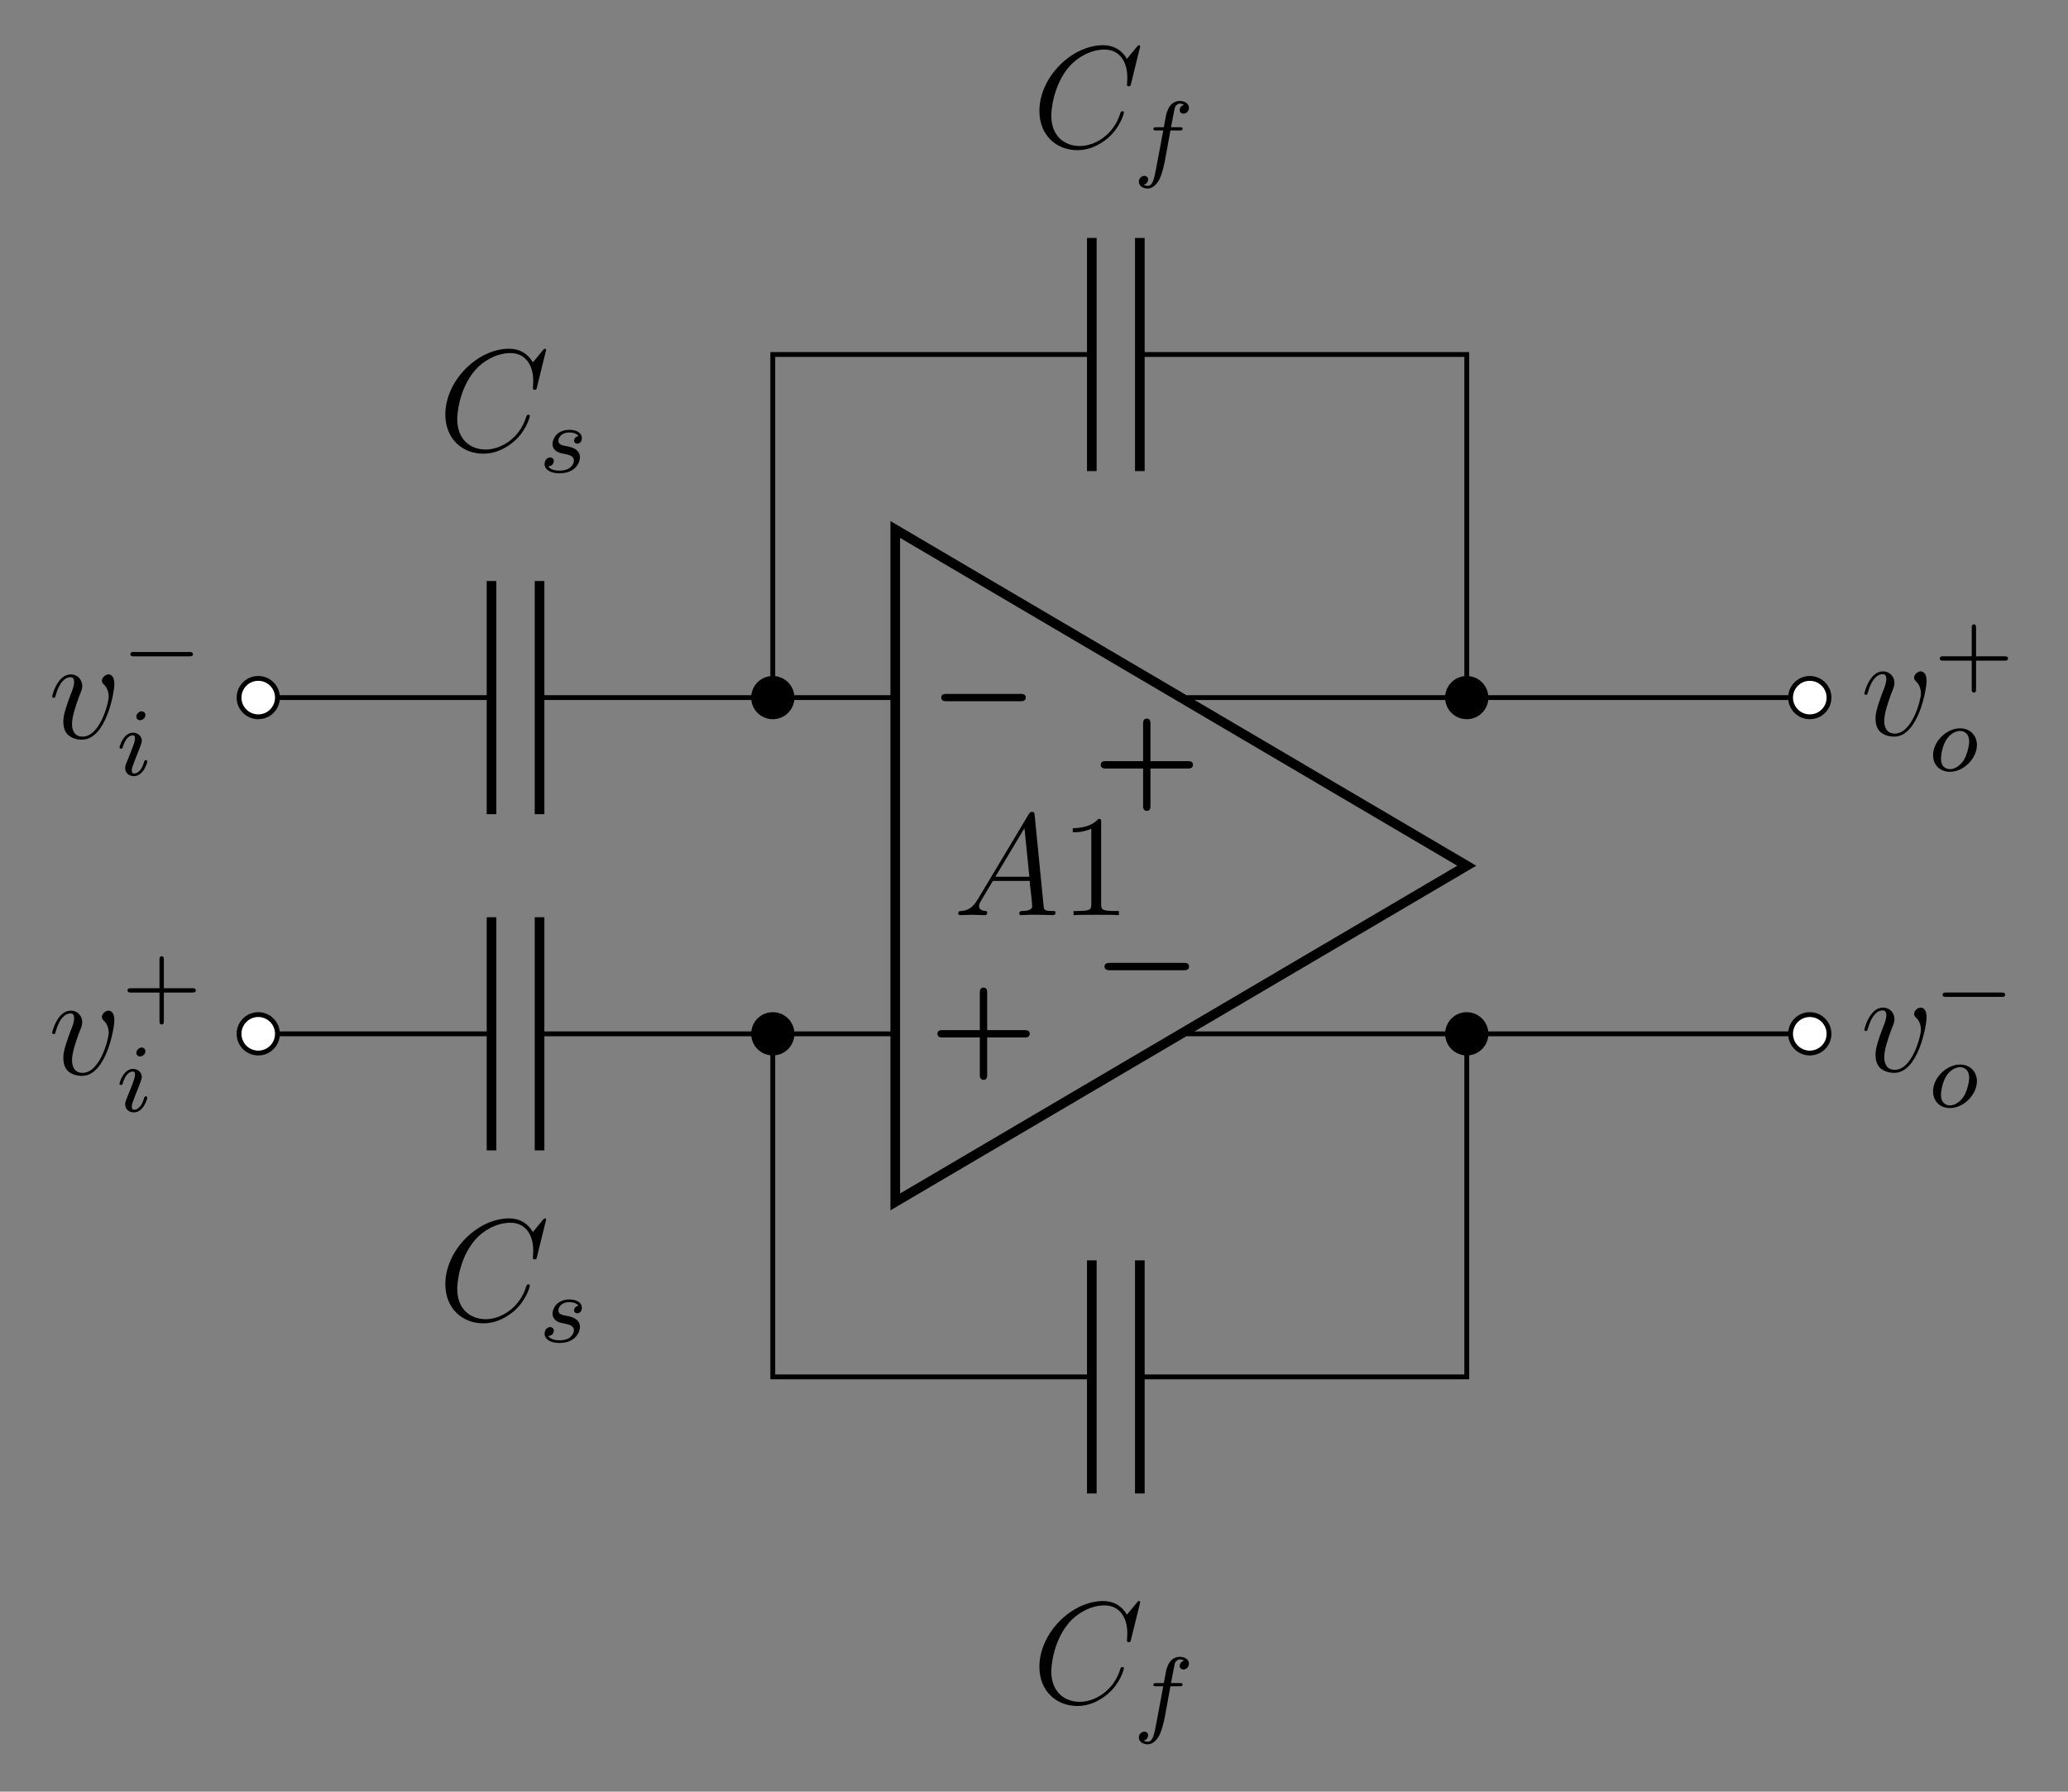 <?xml version="1.0" encoding="UTF-8"?>
<svg xmlns="http://www.w3.org/2000/svg" xmlns:xlink="http://www.w3.org/1999/xlink" width="170.89pt" height="148.03pt" viewBox="0 0 170.89 148.03" version="1.1">
<rect x="0" y="0" width="170.89" height="148.03" fill="#808080" stroke="none"/>
<defs>
<g>
<symbol overflow="visible" id="glyph0-0">
<path style="stroke:none;" d=""/>
</symbol>
<symbol overflow="visible" id="glyph0-1">
<path style="stroke:none;" d="M 7.5 -2.188 C 7.641 -2.188 7.938 -2.188 7.938 -2.5 C 7.938 -2.797 7.656 -2.797 7.5 -2.797 L 1.406 -2.797 C 1.25 -2.797 0.953 -2.797 0.953 -2.5 C 0.953 -2.188 1.25 -2.188 1.406 -2.188 Z M 7.5 -2.188 "/>
</symbol>
<symbol overflow="visible" id="glyph1-0">
<path style="stroke:none;" d=""/>
</symbol>
<symbol overflow="visible" id="glyph1-1">
<path style="stroke:none;" d="M 4.75 -2.188 L 7.828 -2.188 C 7.969 -2.188 8.266 -2.188 8.266 -2.5 C 8.266 -2.797 7.969 -2.797 7.828 -2.797 L 4.75 -2.797 L 4.75 -5.891 C 4.75 -6.016 4.75 -6.312 4.453 -6.312 C 4.141 -6.312 4.141 -6.016 4.141 -5.891 L 4.141 -2.797 L 1.062 -2.797 C 0.922 -2.797 0.641 -2.797 0.641 -2.5 C 0.641 -2.188 0.938 -2.188 1.062 -2.188 L 4.141 -2.188 L 4.141 0.891 C 4.141 1.016 4.141 1.312 4.453 1.312 C 4.75 1.312 4.75 1.031 4.75 0.891 Z M 4.75 -2.188 "/>
</symbol>
<symbol overflow="visible" id="glyph2-0">
<path style="stroke:none;" d=""/>
</symbol>
<symbol overflow="visible" id="glyph2-1">
<path style="stroke:none;" d="M 2.031 -1.328 C 1.609 -0.625 1.203 -0.375 0.641 -0.344 C 0.5 -0.328 0.406 -0.328 0.406 -0.125 C 0.406 -0.047 0.469 0 0.547 0 C 0.766 0 1.297 -0.031 1.516 -0.031 C 1.859 -0.031 2.25 0 2.578 0 C 2.656 0 2.797 0 2.797 -0.234 C 2.797 -0.328 2.703 -0.344 2.625 -0.344 C 2.359 -0.375 2.125 -0.469 2.125 -0.75 C 2.125 -0.922 2.203 -1.047 2.359 -1.312 L 3.266 -2.828 L 6.312 -2.828 C 6.328 -2.719 6.328 -2.625 6.328 -2.516 C 6.375 -2.203 6.516 -0.953 6.516 -0.734 C 6.516 -0.375 5.906 -0.344 5.719 -0.344 C 5.578 -0.344 5.453 -0.344 5.453 -0.125 C 5.453 0 5.562 0 5.625 0 C 5.828 0 6.078 -0.031 6.281 -0.031 L 6.953 -0.031 C 7.688 -0.031 8.219 0 8.219 0 C 8.312 0 8.438 0 8.438 -0.234 C 8.438 -0.344 8.328 -0.344 8.156 -0.344 C 7.5 -0.344 7.484 -0.453 7.453 -0.812 L 6.719 -8.266 C 6.688 -8.516 6.641 -8.531 6.516 -8.531 C 6.391 -8.531 6.328 -8.516 6.219 -8.328 Z M 3.469 -3.172 L 5.875 -7.188 L 6.281 -3.172 Z M 3.469 -3.172 "/>
</symbol>
<symbol overflow="visible" id="glyph2-2">
<path style="stroke:none;" d="M 8.922 -8.312 C 8.922 -8.422 8.844 -8.422 8.828 -8.422 C 8.797 -8.422 8.75 -8.422 8.656 -8.297 L 7.828 -7.297 C 7.406 -8.016 6.75 -8.422 5.859 -8.422 C 3.281 -8.422 0.594 -5.797 0.594 -2.984 C 0.594 -0.984 2 0.25 3.734 0.25 C 4.703 0.25 5.531 -0.156 6.234 -0.734 C 7.266 -1.609 7.578 -2.766 7.578 -2.875 C 7.578 -2.969 7.484 -2.969 7.453 -2.969 C 7.344 -2.969 7.328 -2.906 7.297 -2.859 C 6.75 -0.984 5.141 -0.094 3.938 -0.094 C 2.672 -0.094 1.578 -0.906 1.578 -2.609 C 1.578 -2.984 1.703 -5.062 3.047 -6.641 C 3.703 -7.406 4.828 -8.062 5.969 -8.062 C 7.281 -8.062 7.859 -6.984 7.859 -5.766 C 7.859 -5.453 7.828 -5.188 7.828 -5.141 C 7.828 -5.031 7.953 -5.031 7.984 -5.031 C 8.109 -5.031 8.125 -5.047 8.172 -5.266 Z M 8.922 -8.312 "/>
</symbol>
<symbol overflow="visible" id="glyph2-3">
<path style="stroke:none;" d="M 5.469 -4.469 C 5.469 -5.219 5.078 -5.266 4.984 -5.266 C 4.703 -5.266 4.438 -4.984 4.438 -4.75 C 4.438 -4.609 4.516 -4.516 4.562 -4.469 C 4.688 -4.359 5 -4.047 5 -3.422 C 5 -2.922 4.281 -0.125 2.844 -0.125 C 2.109 -0.125 1.969 -0.734 1.969 -1.172 C 1.969 -1.766 2.25 -2.609 2.562 -3.469 C 2.766 -3.953 2.812 -4.078 2.812 -4.312 C 2.812 -4.812 2.453 -5.266 1.859 -5.266 C 0.766 -5.266 0.328 -3.531 0.328 -3.438 C 0.328 -3.391 0.375 -3.328 0.453 -3.328 C 0.562 -3.328 0.578 -3.375 0.625 -3.547 C 0.906 -4.578 1.375 -5.031 1.828 -5.031 C 1.938 -5.031 2.141 -5.031 2.141 -4.641 C 2.141 -4.328 2.016 -3.984 1.828 -3.531 C 1.25 -2 1.25 -1.625 1.25 -1.344 C 1.25 -1.078 1.297 -0.578 1.656 -0.25 C 2.094 0.125 2.688 0.125 2.797 0.125 C 4.781 0.125 5.469 -3.797 5.469 -4.469 Z M 5.469 -4.469 "/>
</symbol>
<symbol overflow="visible" id="glyph3-0">
<path style="stroke:none;" d=""/>
</symbol>
<symbol overflow="visible" id="glyph3-1">
<path style="stroke:none;" d="M 3.438 -7.656 C 3.438 -7.938 3.438 -7.953 3.203 -7.953 C 2.922 -7.625 2.312 -7.188 1.094 -7.188 L 1.094 -6.844 C 1.359 -6.844 1.953 -6.844 2.625 -7.141 L 2.625 -0.922 C 2.625 -0.484 2.578 -0.344 1.531 -0.344 L 1.156 -0.344 L 1.156 0 C 1.484 -0.031 2.641 -0.031 3.031 -0.031 C 3.438 -0.031 4.578 -0.031 4.906 0 L 4.906 -0.344 L 4.531 -0.344 C 3.484 -0.344 3.438 -0.484 3.438 -0.922 Z M 3.438 -7.656 "/>
</symbol>
<symbol overflow="visible" id="glyph4-0">
<path style="stroke:none;" d=""/>
</symbol>
<symbol overflow="visible" id="glyph4-1">
<path style="stroke:none;" d="M 3.219 -3 C 3.031 -2.969 2.859 -2.828 2.859 -2.625 C 2.859 -2.484 2.953 -2.375 3.125 -2.375 C 3.25 -2.375 3.5 -2.469 3.5 -2.828 C 3.5 -3.312 2.984 -3.516 2.484 -3.516 C 1.422 -3.516 1.078 -2.75 1.078 -2.344 C 1.078 -2.266 1.078 -1.984 1.375 -1.766 C 1.562 -1.625 1.703 -1.594 2.109 -1.516 C 2.391 -1.453 2.844 -1.375 2.844 -0.969 C 2.844 -0.75 2.688 -0.5 2.469 -0.344 C 2.172 -0.156 1.781 -0.141 1.656 -0.141 C 1.469 -0.141 0.922 -0.172 0.719 -0.5 C 1.125 -0.516 1.188 -0.844 1.188 -0.938 C 1.188 -1.172 0.969 -1.234 0.875 -1.234 C 0.75 -1.234 0.422 -1.125 0.422 -0.688 C 0.422 -0.219 0.922 0.078 1.656 0.078 C 3.047 0.078 3.344 -0.906 3.344 -1.234 C 3.344 -1.953 2.562 -2.109 2.266 -2.156 C 1.875 -2.234 1.562 -2.281 1.562 -2.625 C 1.562 -2.766 1.703 -3.297 2.484 -3.297 C 2.781 -3.297 3.094 -3.203 3.219 -3 Z M 3.219 -3 "/>
</symbol>
<symbol overflow="visible" id="glyph4-2">
<path style="stroke:none;" d="M 2.375 -4.969 C 2.375 -5.141 2.25 -5.281 2.062 -5.281 C 1.859 -5.281 1.625 -5.078 1.625 -4.844 C 1.625 -4.672 1.75 -4.547 1.938 -4.547 C 2.141 -4.547 2.375 -4.734 2.375 -4.969 Z M 1.219 -2.047 L 0.781 -0.953 C 0.734 -0.828 0.703 -0.734 0.703 -0.594 C 0.703 -0.203 1 0.078 1.422 0.078 C 2.203 0.078 2.531 -1.031 2.531 -1.141 C 2.531 -1.219 2.469 -1.25 2.406 -1.25 C 2.312 -1.25 2.297 -1.188 2.266 -1.109 C 2.094 -0.469 1.766 -0.141 1.438 -0.141 C 1.344 -0.141 1.25 -0.188 1.25 -0.391 C 1.25 -0.594 1.312 -0.734 1.406 -0.984 C 1.484 -1.188 1.562 -1.406 1.656 -1.625 L 1.906 -2.266 C 1.969 -2.453 2.078 -2.703 2.078 -2.844 C 2.078 -3.234 1.75 -3.516 1.344 -3.516 C 0.578 -3.516 0.234 -2.406 0.234 -2.297 C 0.234 -2.219 0.297 -2.188 0.359 -2.188 C 0.469 -2.188 0.469 -2.234 0.5 -2.312 C 0.719 -3.078 1.078 -3.297 1.328 -3.297 C 1.438 -3.297 1.516 -3.25 1.516 -3.031 C 1.516 -2.953 1.5 -2.844 1.422 -2.594 Z M 1.219 -2.047 "/>
</symbol>
<symbol overflow="visible" id="glyph4-3">
<path style="stroke:none;" d="M 3.047 -3.172 L 3.797 -3.172 C 3.953 -3.172 4.047 -3.172 4.047 -3.328 C 4.047 -3.438 3.938 -3.438 3.812 -3.438 L 3.094 -3.438 C 3.234 -4.156 3.312 -4.609 3.391 -4.969 C 3.422 -5.094 3.438 -5.188 3.562 -5.281 C 3.672 -5.375 3.734 -5.391 3.812 -5.391 C 3.938 -5.391 4.062 -5.359 4.172 -5.297 C 4.125 -5.281 4.078 -5.266 4.047 -5.234 C 3.906 -5.156 3.812 -5.016 3.812 -4.859 C 3.812 -4.672 3.953 -4.562 4.125 -4.562 C 4.359 -4.562 4.578 -4.766 4.578 -5.047 C 4.578 -5.422 4.188 -5.609 3.812 -5.609 C 3.531 -5.609 3.031 -5.484 2.781 -4.75 C 2.703 -4.562 2.703 -4.547 2.5 -3.438 L 1.891 -3.438 C 1.734 -3.438 1.641 -3.438 1.641 -3.281 C 1.641 -3.172 1.75 -3.172 1.875 -3.172 L 2.453 -3.172 L 1.875 -0.078 C 1.719 0.719 1.609 1.406 1.172 1.406 C 1.156 1.406 0.984 1.406 0.844 1.312 C 1.203 1.219 1.203 0.891 1.203 0.875 C 1.203 0.688 1.062 0.578 0.891 0.578 C 0.672 0.578 0.438 0.766 0.438 1.062 C 0.438 1.406 0.781 1.625 1.172 1.625 C 1.672 1.625 2 1.109 2.109 0.922 C 2.391 0.391 2.578 -0.609 2.594 -0.688 Z M 3.047 -3.172 "/>
</symbol>
<symbol overflow="visible" id="glyph4-4">
<path style="stroke:none;" d="M 3.969 -2.141 C 3.969 -2.922 3.406 -3.516 2.578 -3.516 C 1.453 -3.516 0.344 -2.422 0.344 -1.297 C 0.344 -0.484 0.922 0.078 1.734 0.078 C 2.875 0.078 3.969 -1.031 3.969 -2.141 Z M 1.75 -0.141 C 1.469 -0.141 1 -0.281 1 -1.016 C 1 -1.344 1.141 -2.203 1.531 -2.703 C 1.922 -3.203 2.359 -3.297 2.578 -3.297 C 2.906 -3.297 3.328 -3.094 3.328 -2.422 C 3.328 -2.109 3.172 -1.344 2.875 -0.875 C 2.578 -0.422 2.141 -0.141 1.75 -0.141 Z M 1.75 -0.141 "/>
</symbol>
<symbol overflow="visible" id="glyph5-0">
<path style="stroke:none;" d=""/>
</symbol>
<symbol overflow="visible" id="glyph5-1">
<path style="stroke:none;" d="M 5.562 -1.812 C 5.703 -1.812 5.875 -1.812 5.875 -1.984 C 5.875 -2.172 5.703 -2.172 5.562 -2.172 L 1 -2.172 C 0.875 -2.172 0.703 -2.172 0.703 -1.984 C 0.703 -1.812 0.875 -1.812 1 -1.812 Z M 5.562 -1.812 "/>
</symbol>
<symbol overflow="visible" id="glyph6-0">
<path style="stroke:none;" d=""/>
</symbol>
<symbol overflow="visible" id="glyph6-1">
<path style="stroke:none;" d="M 3.469 -1.812 L 5.812 -1.812 C 5.922 -1.812 6.109 -1.812 6.109 -1.984 C 6.109 -2.172 5.922 -2.172 5.812 -2.172 L 3.469 -2.172 L 3.469 -4.531 C 3.469 -4.641 3.469 -4.812 3.297 -4.812 C 3.109 -4.812 3.109 -4.641 3.109 -4.531 L 3.109 -2.172 L 0.75 -2.172 C 0.641 -2.172 0.469 -2.172 0.469 -1.984 C 0.469 -1.812 0.641 -1.812 0.75 -1.812 L 3.109 -1.812 L 3.109 0.547 C 3.109 0.656 3.109 0.828 3.297 0.828 C 3.469 0.828 3.469 0.656 3.469 0.547 Z M 3.469 -1.812 "/>
</symbol>
</g>
</defs>
<g id="surface1">
<path style="fill:none;stroke-width:0.399;stroke-linecap:butt;stroke-linejoin:miter;stroke:rgb(0%,0%,0%);stroke-opacity:1;stroke-miterlimit:10;" d="M -33.734 13.89 L -33.933 13.89 M -33.734 13.89 L -53.007 13.89 M -56.976 13.89 L -76.253 13.89 M -76.054 13.89 L -76.253 13.89 M -33.734 -13.891 L -33.933 -13.891 M -33.734 -13.891 L -53.007 -13.891 M -56.976 -13.891 L -76.253 -13.891 M -76.054 -13.891 L -76.253 -13.891 M -33.734 13.89 L -33.734 42.238 L -33.534 42.238 M -33.734 42.238 L -7.37 42.238 M -3.402 42.238 L 22.962 42.238 M 22.762 42.238 L 23.614 42.238 L 23.614 13.89 M -33.734 -13.891 L -33.734 -42.235 L -33.534 -42.235 M -33.734 -42.235 L -7.37 -42.235 M -3.402 -42.235 L 22.962 -42.235 M 22.762 -42.235 L 23.614 -42.235 L 23.614 -13.891 M 23.614 13.89 L 51.958 13.89 M 23.614 -13.891 L 51.958 -13.891 " transform="matrix(1,0,0,-1,97.593,71.527)"/>
<g style="fill:rgb(0%,0%,0%);fill-opacity:1;">
  <use xlink:href="#glyph0-1" x="76.826" y="60.128"/>
</g>
<g style="fill:rgb(0%,0%,0%);fill-opacity:1;">
  <use xlink:href="#glyph1-1" x="76.826" y="87.908"/>
</g>
<g style="fill:rgb(0%,0%,0%);fill-opacity:1;">
  <use xlink:href="#glyph0-1" x="90.319" y="82.352"/>
</g>
<g style="fill:rgb(0%,0%,0%);fill-opacity:1;">
  <use xlink:href="#glyph1-1" x="90.319" y="65.684"/>
</g>
<path style="fill:none;stroke-width:0.399;stroke-linecap:square;stroke-linejoin:miter;stroke:rgb(0%,0%,0%);stroke-opacity:1;stroke-miterlimit:10;" d="M -33.734 13.89 L -23.613 13.89 M -33.734 -13.891 L -23.613 -13.891 M 23.614 -13.891 L 0.696 -13.891 M 23.614 13.89 L 0.696 13.89 " transform="matrix(1,0,0,-1,97.593,71.527)"/>
<path style="fill:none;stroke-width:0.797;stroke-linecap:square;stroke-linejoin:miter;stroke:rgb(0%,0%,0%);stroke-opacity:1;stroke-miterlimit:10;" d="M 23.614 -0 L -23.613 27.781 L -23.613 -27.778 Z M 23.614 -0 " transform="matrix(1,0,0,-1,97.593,71.527)"/>
<g style="fill:rgb(0%,0%,0%);fill-opacity:1;">
  <use xlink:href="#glyph2-1" x="78.781" y="75.612"/>
</g>
<g style="fill:rgb(0%,0%,0%);fill-opacity:1;">
  <use xlink:href="#glyph3-1" x="87.556" y="75.612"/>
</g>
<path style="fill-rule:nonzero;fill:rgb(0%,0%,0%);fill-opacity:1;stroke-width:0.399;stroke-linecap:butt;stroke-linejoin:miter;stroke:rgb(0%,0%,0%);stroke-opacity:1;stroke-miterlimit:10;" d="M -32.144 13.89 C -32.144 14.765 -32.855 15.476 -33.734 15.476 C -34.609 15.476 -35.32 14.765 -35.32 13.89 C -35.32 13.011 -34.609 12.304 -33.734 12.304 C -32.855 12.304 -32.144 13.011 -32.144 13.89 Z M -32.144 13.89 " transform="matrix(1,0,0,-1,97.593,71.527)"/>
<path style="fill:none;stroke-width:0.797;stroke-linecap:butt;stroke-linejoin:miter;stroke:rgb(0%,0%,0%);stroke-opacity:1;stroke-miterlimit:10;" d="M -53.007 4.257 L -53.007 23.523 M -56.976 4.257 L -56.976 23.523 " transform="matrix(1,0,0,-1,97.593,71.527)"/>
<g style="fill:rgb(0%,0%,0%);fill-opacity:1;">
  <use xlink:href="#glyph2-2" x="36.206" y="37.235"/>
</g>
<g style="fill:rgb(0%,0%,0%);fill-opacity:1;">
  <use xlink:href="#glyph4-1" x="44.581" y="39.028"/>
</g>
<path style="fill-rule:nonzero;fill:rgb(100%,100%,100%);fill-opacity:1;stroke-width:0.399;stroke-linecap:butt;stroke-linejoin:miter;stroke:rgb(0%,0%,0%);stroke-opacity:1;stroke-miterlimit:10;" d="M -74.667 13.89 C -74.667 14.765 -75.374 15.476 -76.253 15.476 C -77.128 15.476 -77.839 14.765 -77.839 13.89 C -77.839 13.011 -77.128 12.304 -76.253 12.304 C -75.374 12.304 -74.667 13.011 -74.667 13.89 Z M -74.667 13.89 " transform="matrix(1,0,0,-1,97.593,71.527)"/>
<g style="fill:rgb(0%,0%,0%);fill-opacity:1;">
  <use xlink:href="#glyph2-3" x="3.983" y="60.987"/>
</g>
<g style="fill:rgb(0%,0%,0%);fill-opacity:1;">
  <use xlink:href="#glyph5-1" x="10.071" y="56.039"/>
</g>
<g style="fill:rgb(0%,0%,0%);fill-opacity:1;">
  <use xlink:href="#glyph4-2" x="9.642" y="64.051"/>
</g>
<path style="fill-rule:nonzero;fill:rgb(0%,0%,0%);fill-opacity:1;stroke-width:0.399;stroke-linecap:butt;stroke-linejoin:miter;stroke:rgb(0%,0%,0%);stroke-opacity:1;stroke-miterlimit:10;" d="M -32.144 -13.891 C -32.144 -13.012 -32.855 -12.301 -33.734 -12.301 C -34.609 -12.301 -35.32 -13.012 -35.32 -13.891 C -35.32 -14.766 -34.609 -15.477 -33.734 -15.477 C -32.855 -15.477 -32.144 -14.766 -32.144 -13.891 Z M -32.144 -13.891 " transform="matrix(1,0,0,-1,97.593,71.527)"/>
<path style="fill:none;stroke-width:0.797;stroke-linecap:butt;stroke-linejoin:miter;stroke:rgb(0%,0%,0%);stroke-opacity:1;stroke-miterlimit:10;" d="M -53.007 -23.52 L -53.007 -4.258 M -56.976 -23.52 L -56.976 -4.258 " transform="matrix(1,0,0,-1,97.593,71.527)"/>
<g style="fill:rgb(0%,0%,0%);fill-opacity:1;">
  <use xlink:href="#glyph2-2" x="36.206" y="109.088"/>
</g>
<g style="fill:rgb(0%,0%,0%);fill-opacity:1;">
  <use xlink:href="#glyph4-1" x="44.581" y="110.881"/>
</g>
<path style="fill-rule:nonzero;fill:rgb(100%,100%,100%);fill-opacity:1;stroke-width:0.399;stroke-linecap:butt;stroke-linejoin:miter;stroke:rgb(0%,0%,0%);stroke-opacity:1;stroke-miterlimit:10;" d="M -74.667 -13.891 C -74.667 -13.012 -75.374 -12.301 -76.253 -12.301 C -77.128 -12.301 -77.839 -13.012 -77.839 -13.891 C -77.839 -14.766 -77.128 -15.477 -76.253 -15.477 C -75.374 -15.477 -74.667 -14.766 -74.667 -13.891 Z M -74.667 -13.891 " transform="matrix(1,0,0,-1,97.593,71.527)"/>
<g style="fill:rgb(0%,0%,0%);fill-opacity:1;">
  <use xlink:href="#glyph2-3" x="3.983" y="88.767"/>
</g>
<g style="fill:rgb(0%,0%,0%);fill-opacity:1;">
  <use xlink:href="#glyph6-1" x="10.071" y="83.819"/>
</g>
<g style="fill:rgb(0%,0%,0%);fill-opacity:1;">
  <use xlink:href="#glyph4-2" x="9.642" y="91.831"/>
</g>
<path style="fill:none;stroke-width:0.797;stroke-linecap:butt;stroke-linejoin:miter;stroke:rgb(0%,0%,0%);stroke-opacity:1;stroke-miterlimit:10;" d="M -7.37 51.867 L -7.37 32.605 M -3.402 51.867 L -3.402 32.605 " transform="matrix(1,0,0,-1,97.593,71.527)"/>
<g style="fill:rgb(0%,0%,0%);fill-opacity:1;">
  <use xlink:href="#glyph2-2" x="85.297" y="12.158"/>
</g>
<g style="fill:rgb(0%,0%,0%);fill-opacity:1;">
  <use xlink:href="#glyph4-3" x="93.672" y="13.951"/>
</g>
<path style="fill:none;stroke-width:0.797;stroke-linecap:butt;stroke-linejoin:miter;stroke:rgb(0%,0%,0%);stroke-opacity:1;stroke-miterlimit:10;" d="M -7.37 -32.606 L -7.37 -51.868 M -3.402 -32.606 L -3.402 -51.868 " transform="matrix(1,0,0,-1,97.593,71.527)"/>
<g style="fill:rgb(0%,0%,0%);fill-opacity:1;">
  <use xlink:href="#glyph2-2" x="85.297" y="140.704"/>
</g>
<g style="fill:rgb(0%,0%,0%);fill-opacity:1;">
  <use xlink:href="#glyph4-3" x="93.672" y="142.497"/>
</g>
<path style="fill-rule:nonzero;fill:rgb(0%,0%,0%);fill-opacity:1;stroke-width:0.399;stroke-linecap:butt;stroke-linejoin:miter;stroke:rgb(0%,0%,0%);stroke-opacity:1;stroke-miterlimit:10;" d="M 25.2 13.89 C 25.2 14.765 24.489 15.476 23.614 15.476 C 22.735 15.476 22.024 14.765 22.024 13.89 C 22.024 13.011 22.735 12.304 23.614 12.304 C 24.489 12.304 25.2 13.011 25.2 13.89 Z M 25.2 13.89 " transform="matrix(1,0,0,-1,97.593,71.527)"/>
<path style="fill-rule:nonzero;fill:rgb(100%,100%,100%);fill-opacity:1;stroke-width:0.399;stroke-linecap:butt;stroke-linejoin:miter;stroke:rgb(0%,0%,0%);stroke-opacity:1;stroke-miterlimit:10;" d="M 53.548 13.89 C 53.548 14.765 52.837 15.476 51.958 15.476 C 51.083 15.476 50.372 14.765 50.372 13.89 C 50.372 13.011 51.083 12.304 51.958 12.304 C 52.837 12.304 53.548 13.011 53.548 13.89 Z M 53.548 13.89 " transform="matrix(1,0,0,-1,97.593,71.527)"/>
<g style="fill:rgb(0%,0%,0%);fill-opacity:1;">
  <use xlink:href="#glyph2-3" x="153.736" y="60.736"/>
</g>
<g style="fill:rgb(0%,0%,0%);fill-opacity:1;">
  <use xlink:href="#glyph6-1" x="159.824" y="56.397"/>
</g>
<g style="fill:rgb(0%,0%,0%);fill-opacity:1;">
  <use xlink:href="#glyph4-4" x="159.395" y="63.691"/>
</g>
<path style="fill-rule:nonzero;fill:rgb(0%,0%,0%);fill-opacity:1;stroke-width:0.399;stroke-linecap:butt;stroke-linejoin:miter;stroke:rgb(0%,0%,0%);stroke-opacity:1;stroke-miterlimit:10;" d="M 25.2 -13.891 C 25.2 -13.012 24.489 -12.301 23.614 -12.301 C 22.735 -12.301 22.024 -13.012 22.024 -13.891 C 22.024 -14.766 22.735 -15.477 23.614 -15.477 C 24.489 -15.477 25.2 -14.766 25.2 -13.891 Z M 25.2 -13.891 " transform="matrix(1,0,0,-1,97.593,71.527)"/>
<path style="fill-rule:nonzero;fill:rgb(100%,100%,100%);fill-opacity:1;stroke-width:0.399;stroke-linecap:butt;stroke-linejoin:miter;stroke:rgb(0%,0%,0%);stroke-opacity:1;stroke-miterlimit:10;" d="M 53.548 -13.891 C 53.548 -13.012 52.837 -12.301 51.958 -12.301 C 51.083 -12.301 50.372 -13.012 50.372 -13.891 C 50.372 -14.766 51.083 -15.477 51.958 -15.477 C 52.837 -15.477 53.548 -14.766 53.548 -13.891 Z M 53.548 -13.891 " transform="matrix(1,0,0,-1,97.593,71.527)"/>
<g style="fill:rgb(0%,0%,0%);fill-opacity:1;">
  <use xlink:href="#glyph2-3" x="153.736" y="88.516"/>
</g>
<g style="fill:rgb(0%,0%,0%);fill-opacity:1;">
  <use xlink:href="#glyph5-1" x="159.824" y="84.177"/>
</g>
<g style="fill:rgb(0%,0%,0%);fill-opacity:1;">
  <use xlink:href="#glyph4-4" x="159.395" y="91.471"/>
</g>
</g>
</svg>
